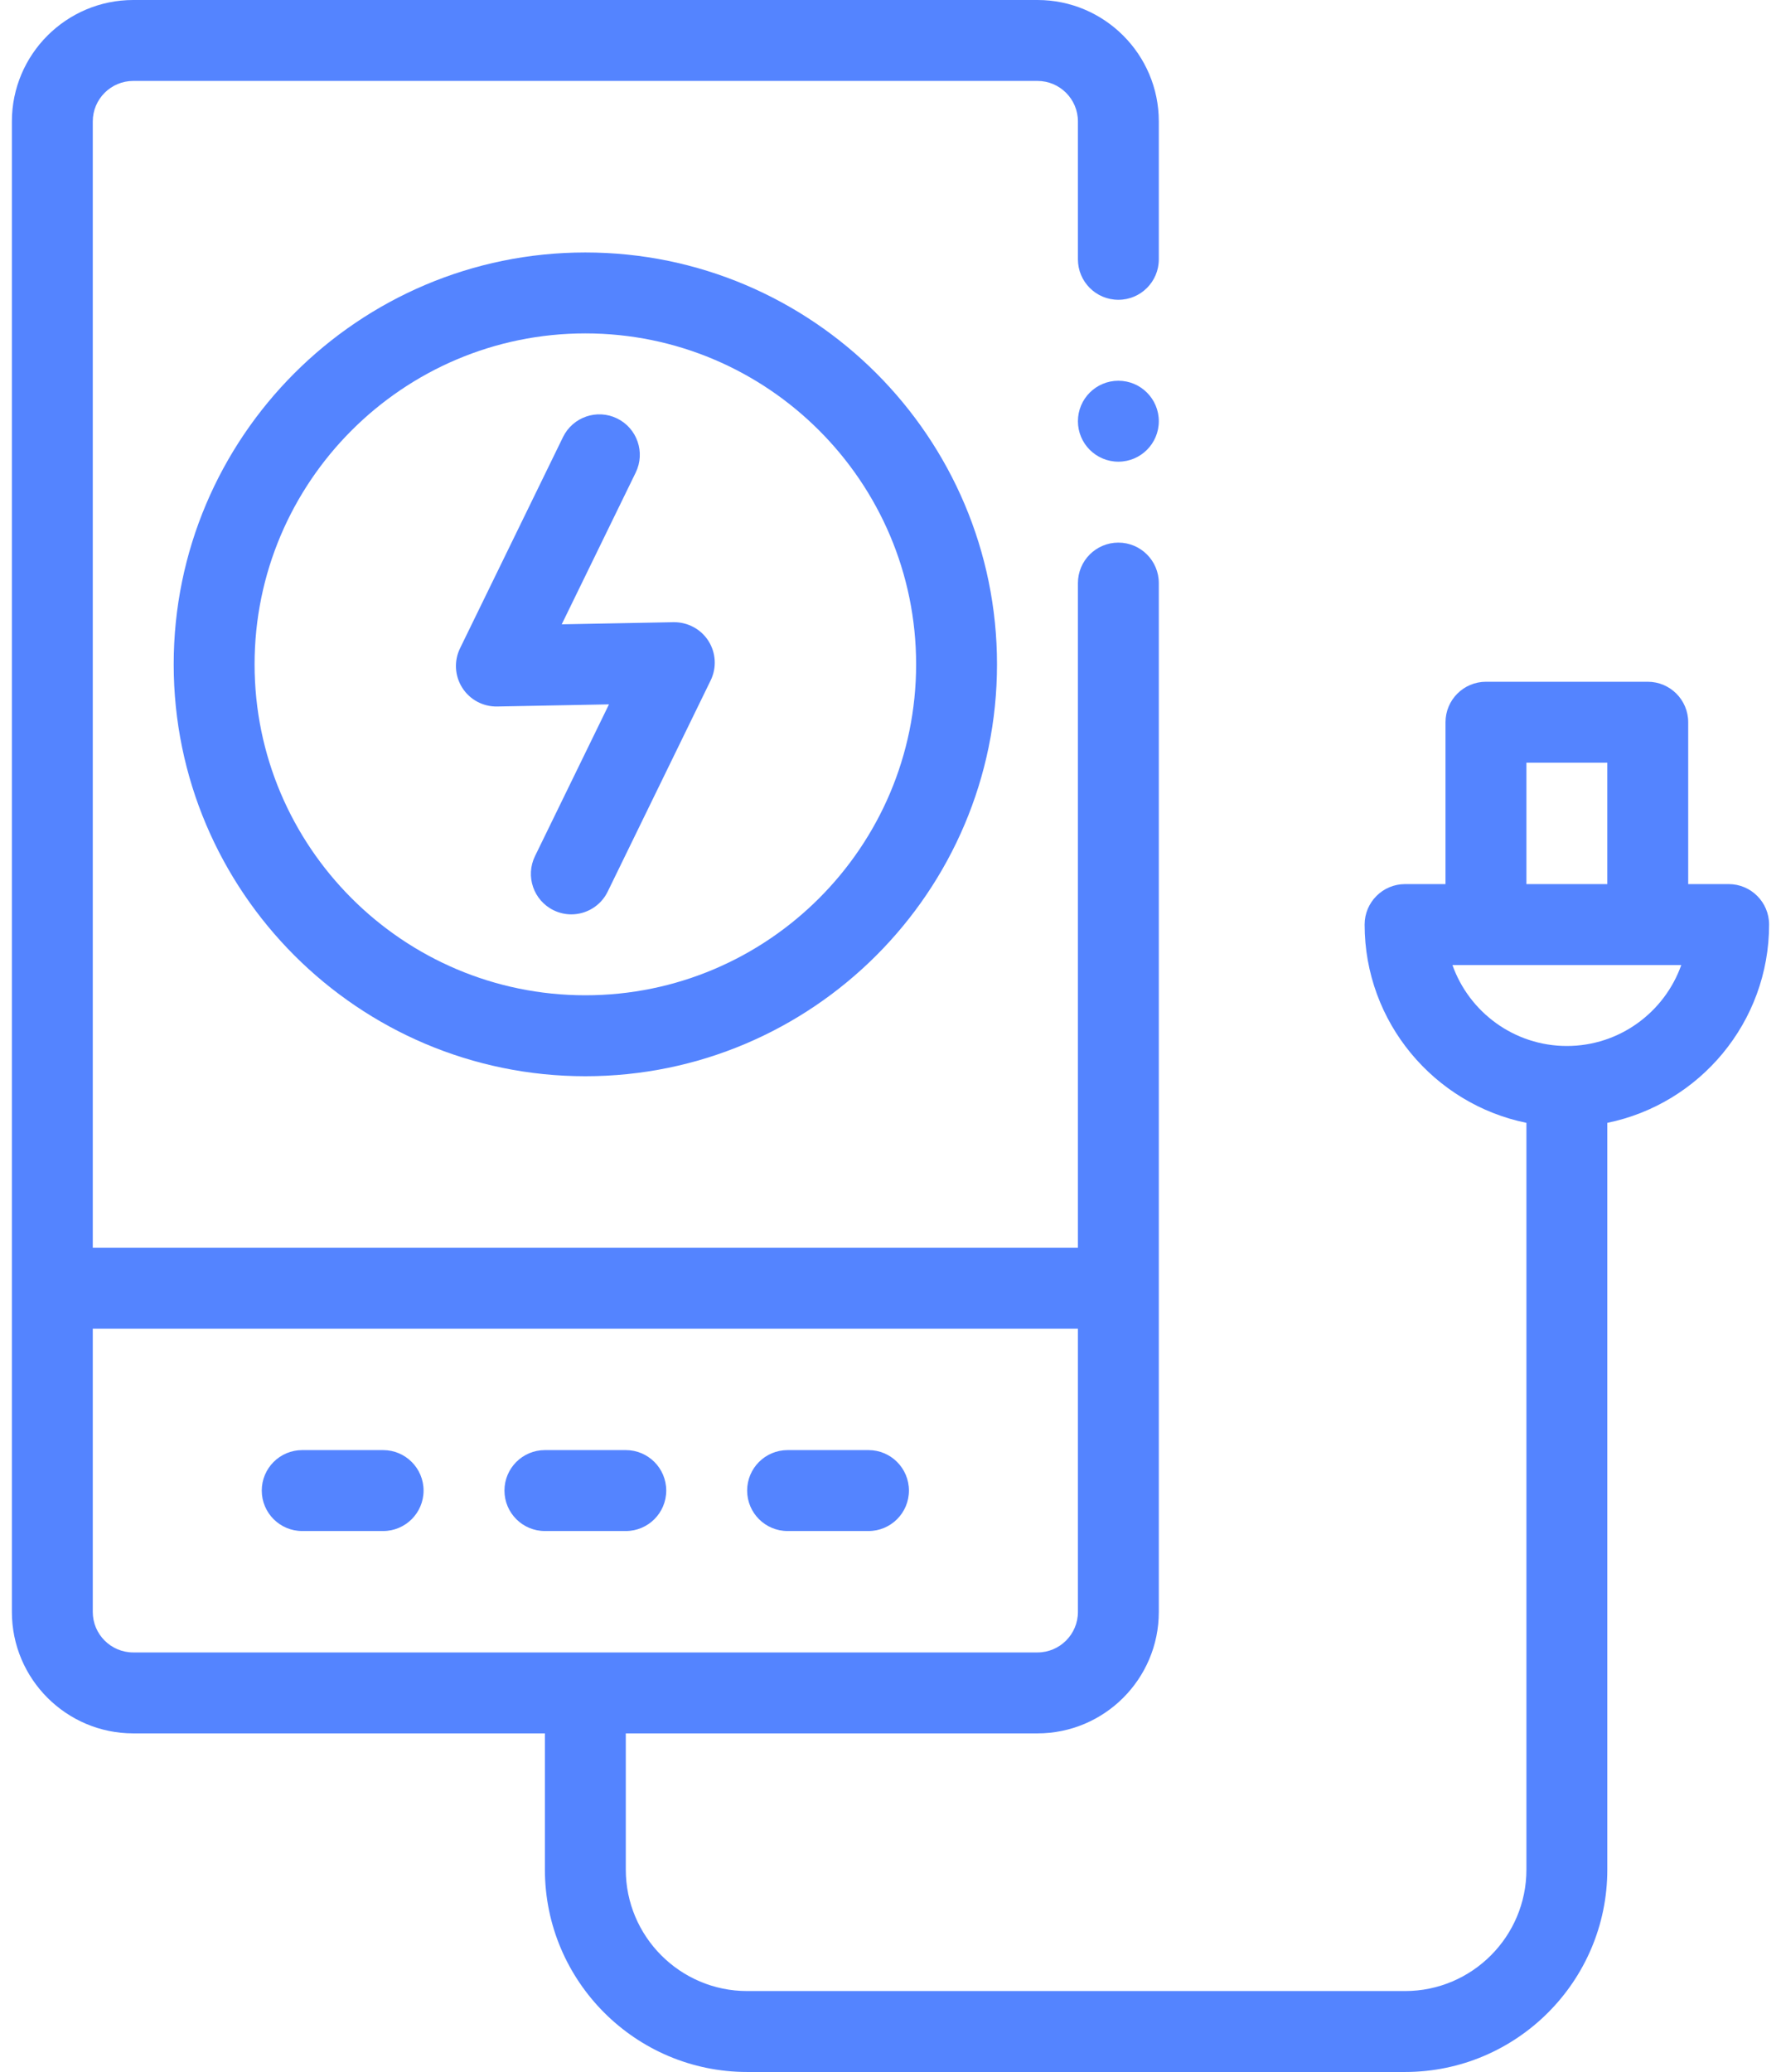 <svg width="86" height="100" viewBox="0 0 86 100" fill="none" xmlns="http://www.w3.org/2000/svg">
<path d="M27.186 21.095L22.214 31.289C21.916 31.9 21.957 32.623 22.323 33.196C22.689 33.77 23.325 34.11 24.006 34.098L29.406 33.995L25.833 41.32C25.36 42.289 25.763 43.459 26.733 43.932C27.008 44.066 27.3 44.13 27.587 44.13C28.31 44.13 29.006 43.726 29.344 43.032L34.316 32.838C34.614 32.227 34.573 31.504 34.207 30.931C33.842 30.358 33.202 30.021 32.524 30.029L27.124 30.132L30.697 22.807C31.17 21.837 30.767 20.668 29.797 20.195C28.828 19.723 27.659 20.125 27.186 21.095Z" fill="#5484FF"/>
<path d="M8.387 32.063C8.387 43.024 17.304 51.942 28.265 51.942C39.226 51.942 48.143 43.024 48.143 32.063C48.143 21.102 39.226 12.185 28.265 12.185C17.304 12.185 8.387 21.102 8.387 32.063ZM44.237 32.063C44.237 40.87 37.072 48.035 28.265 48.035C19.458 48.035 12.293 40.87 12.293 32.063C12.293 23.257 19.458 16.091 28.265 16.091C37.072 16.091 44.237 23.256 44.237 32.063Z" fill="#5484FF"/>
<path d="M18.5 69.986H14.593C13.515 69.986 12.64 70.861 12.64 71.939C12.64 73.018 13.515 73.892 14.593 73.892H18.5C19.578 73.892 20.453 73.018 20.453 71.939C20.453 70.861 19.578 69.986 18.5 69.986Z" fill="#5484FF"/>
<path d="M32.171 71.939C32.171 70.861 31.297 69.986 30.218 69.986H26.312C25.233 69.986 24.359 70.861 24.359 71.939C24.359 73.018 25.233 73.892 26.312 73.892H30.218C31.297 73.892 32.171 73.018 32.171 71.939Z" fill="#5484FF"/>
<path d="M38.031 73.892H41.937C43.016 73.892 43.89 73.018 43.89 71.939C43.89 70.861 43.016 69.986 41.937 69.986H38.031C36.952 69.986 36.078 70.861 36.078 71.939C36.078 73.018 36.952 73.892 38.031 73.892Z" fill="#5484FF"/>
<path d="M85.425 44.623C85.425 43.544 84.551 42.669 83.472 42.669H81.519V34.857C81.519 33.778 80.644 32.904 79.566 32.904H71.754C70.675 32.904 69.8 33.778 69.8 34.857V42.669H67.847C66.769 42.669 65.894 43.544 65.894 44.623C65.894 49.339 69.254 53.284 73.707 54.192V90.234C73.707 93.465 71.078 96.094 67.847 96.094H36.078C32.847 96.094 30.218 93.465 30.218 90.234V83.658H50.097C53.328 83.658 55.956 81.029 55.956 77.799V28.141C55.956 27.063 55.081 26.188 54.003 26.188C52.924 26.188 52.05 27.063 52.05 28.141V60.221H4.48V5.859C4.48 4.782 5.357 3.906 6.434 3.906H50.097C51.174 3.906 52.05 4.782 52.05 5.859V12.516C52.05 13.595 52.924 14.469 54.003 14.469C55.081 14.469 55.956 13.595 55.956 12.516V5.859C55.956 2.629 53.328 0 50.097 0H6.434C3.203 0 0.574 2.629 0.574 5.859V77.799C0.574 81.029 3.203 83.658 6.434 83.658H26.312V90.234C26.312 95.619 30.693 100 36.078 100H67.847C73.232 100 77.613 95.619 77.613 90.234V54.192C82.065 53.284 85.425 49.339 85.425 44.623ZM4.48 77.799V64.127H52.05V77.799C52.05 78.876 51.174 79.752 50.097 79.752H6.434C5.357 79.752 4.48 78.876 4.48 77.799ZM73.707 36.81H77.613V42.669H73.707V36.81ZM75.66 50.482C73.114 50.482 70.941 48.849 70.135 46.576H71.754H79.566H81.184C80.378 48.849 78.206 50.482 75.66 50.482Z" fill="#5484FF"/>
<path d="M54.003 22.282C55.082 22.282 55.956 21.407 55.956 20.329C55.956 19.25 55.082 18.376 54.003 18.376C52.924 18.376 52.05 19.25 52.05 20.329C52.05 21.407 52.924 22.282 54.003 22.282Z" fill="#5484FF"/>
</svg>
